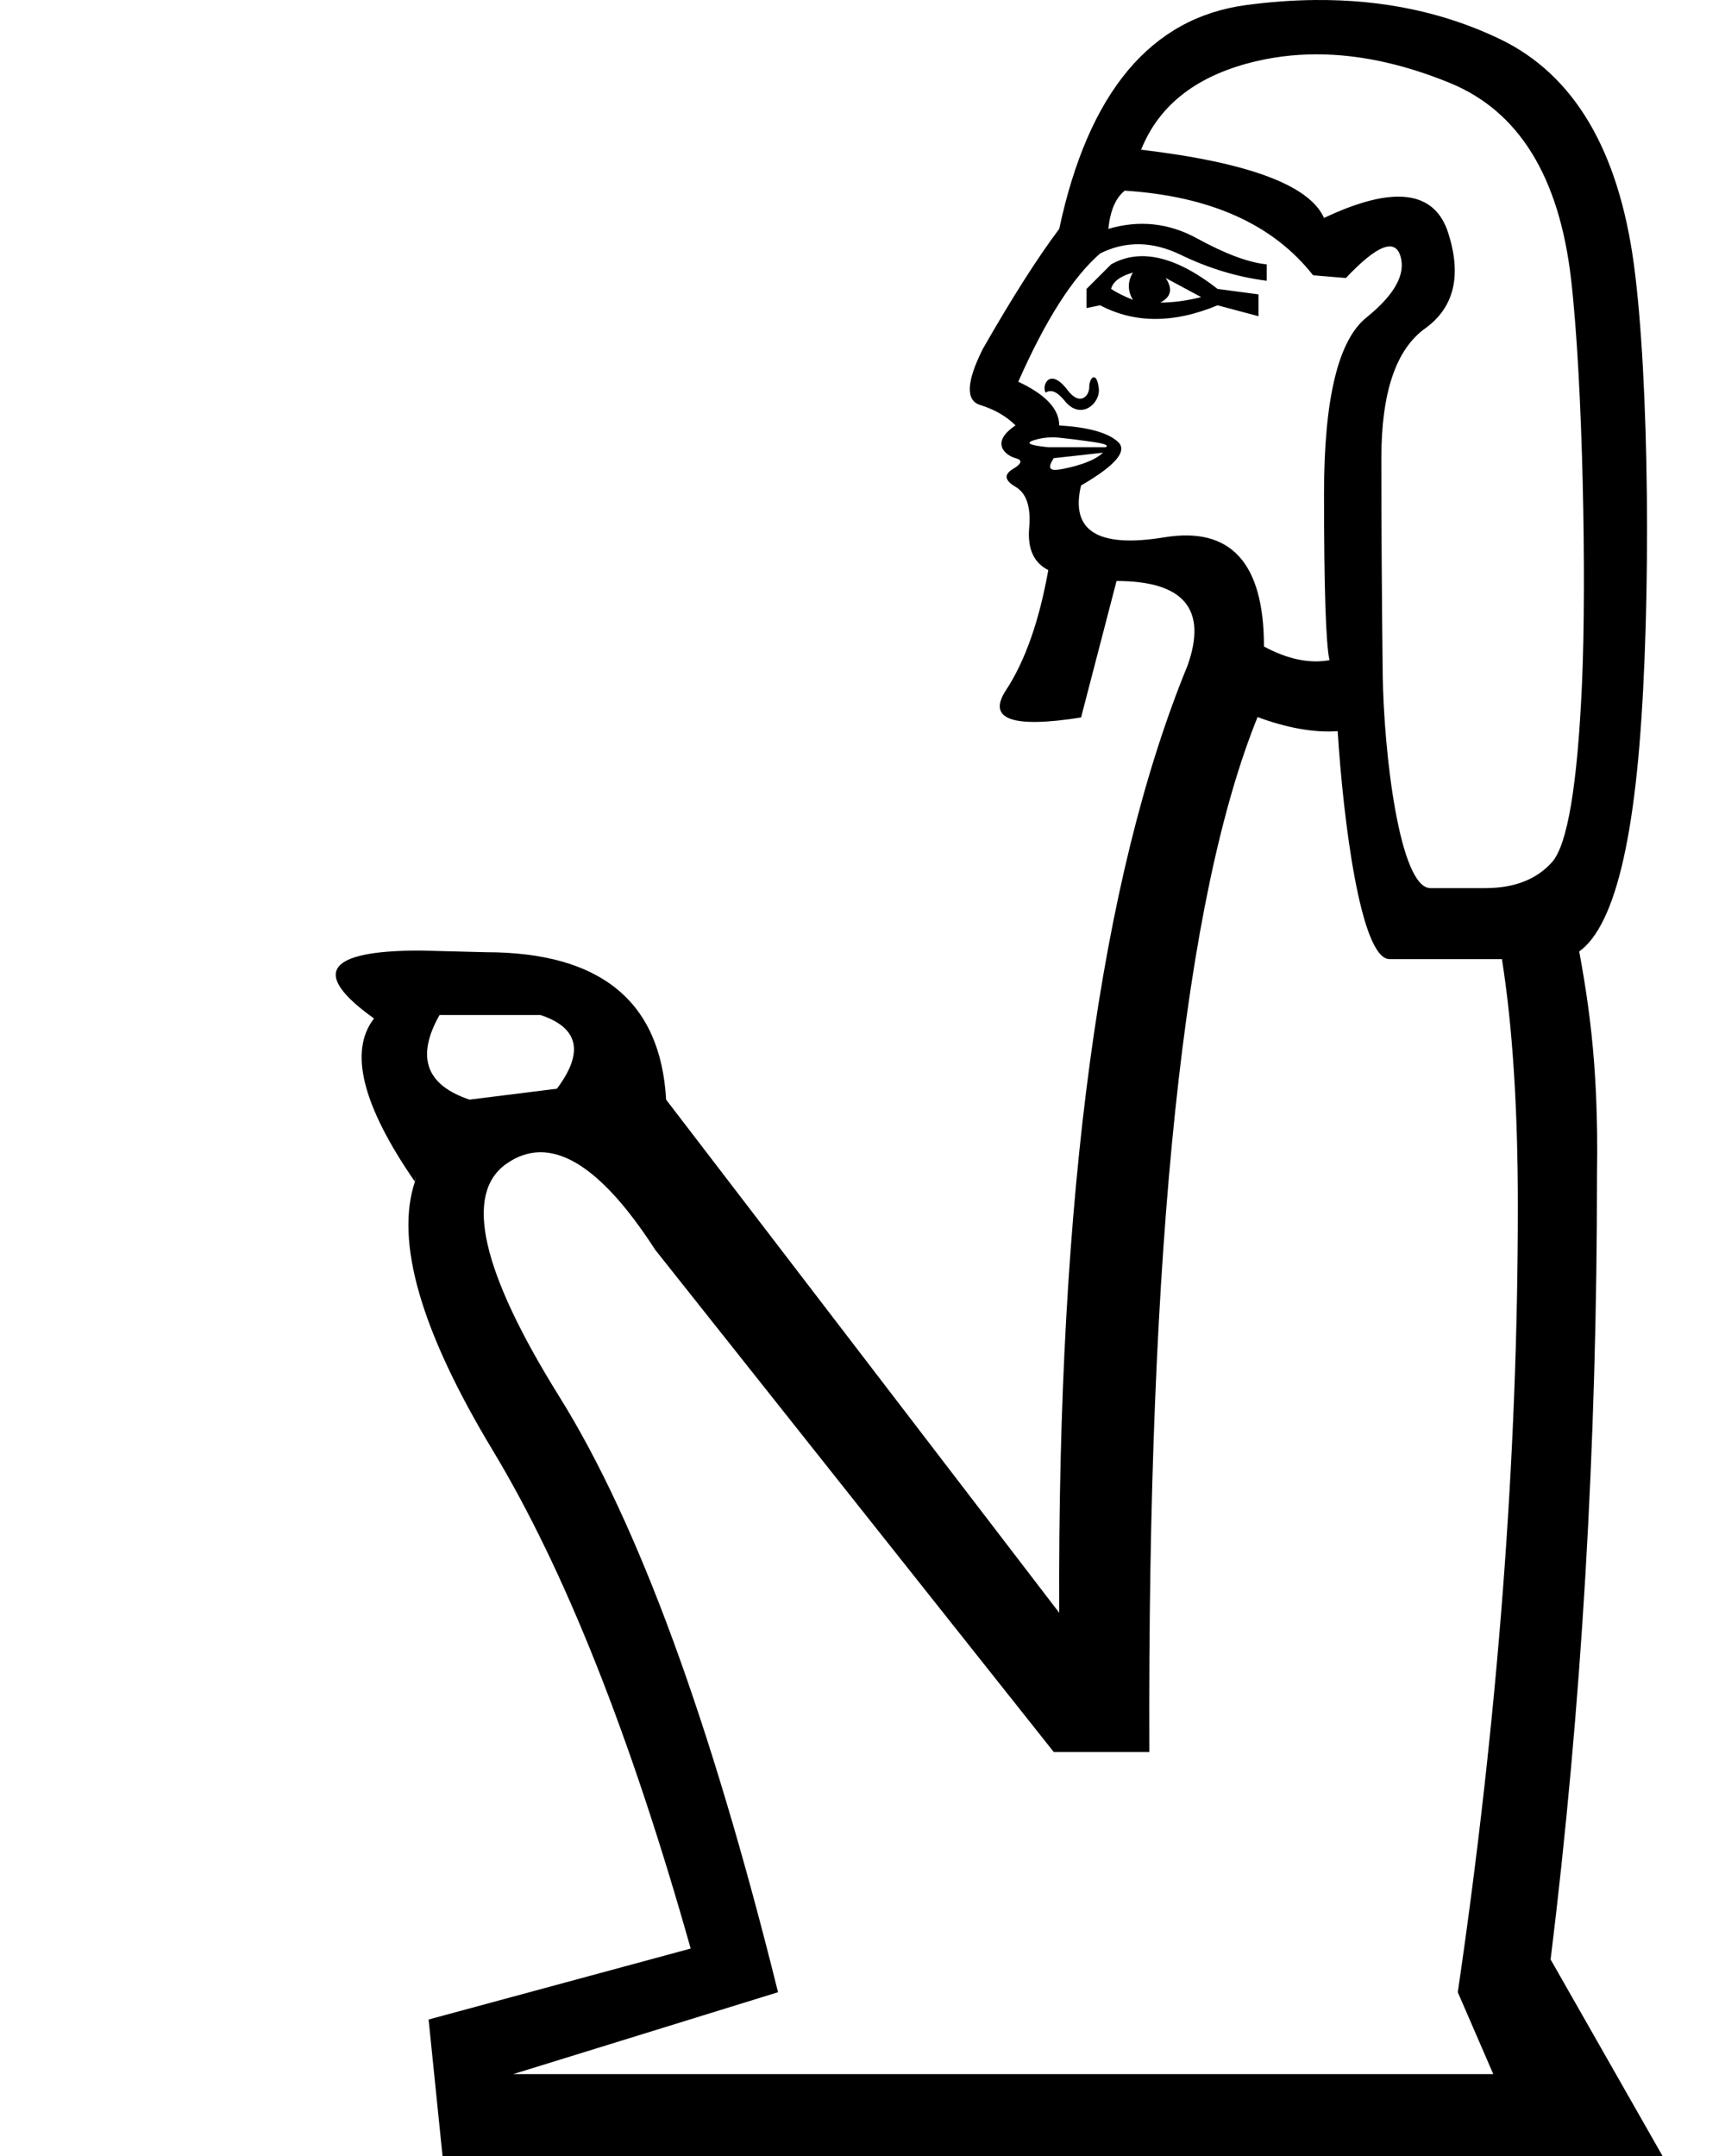 <?xml version="1.0" encoding="UTF-8" standalone="no"?>
<svg
   width="800"
   height="1000"
   version="1.1"
   id="svg1"
   sodipodi:docname="beard-longwig.svg"
   inkscape:version="1.4.2 (f4327f4, 2025-05-13)"
   xmlns:inkscape="http://www.inkscape.org/namespaces/inkscape"
   xmlns:sodipodi="http://sodipodi.sourceforge.net/DTD/sodipodi-0.dtd"
   xmlns="http://www.w3.org/2000/svg"
   xmlns:svg="http://www.w3.org/2000/svg">
  <defs
     id="defs1" />
  <sodipodi:namedview
     id="namedview1"
     pagecolor="#ffffff"
     bordercolor="#666666"
     borderopacity="1.0"
     inkscape:showpageshadow="2"
     inkscape:pageopacity="0.0"
     inkscape:pagecheckerboard="0"
     inkscape:deskcolor="#d1d1d1"
     inkscape:zoom="0.75500001"
     inkscape:cx="170.86093"
     inkscape:cy="556.95364"
     inkscape:window-width="1680"
     inkscape:window-height="998"
     inkscape:window-x="-8"
     inkscape:window-y="-8"
     inkscape:window-maximized="1"
     inkscape:current-layer="svg1"
     showguides="true">
    <sodipodi:guide
       position="198.772,63.303"
       orientation="0.995,0.102"
       id="guide1"
       inkscape:locked="false" />
    <sodipodi:guide
       position="800,1000"
       orientation="0,-1"
       id="guide2"
       inkscape:locked="false" />
    <sodipodi:guide
       position="800,0"
       orientation="0,-1"
       id="guide3"
       inkscape:locked="false" />
    <sodipodi:guide
       position="1586.027,555.145"
       orientation="0,-1"
       id="guide4"
       inkscape:locked="false" />
  </sodipodi:namedview>
  <path
     style="fill:#000000;stroke:none;stroke-width:1"
     d="M 610.244,0.006 C 599.799,0.085 589.037,0.865 577.959,2.342 533.647,8.25 504.737,42.855 491.232,106.158 c -10.129,13.505 -21.945,32.074 -35.449,55.707 -7.596,15.193 -8.018,23.845 -1.266,25.955 6.752,2.11 12.239,5.274 16.459,9.494 -12.5,8.333 -3.993,14.195 0,15.193 3.376,0.844 2.955,2.532 -1.266,5.064 -4.22,2.532 -3.799,5.274 1.266,8.229 5.064,2.954 7.174,9.286 6.33,18.992 -0.844,9.707 2.109,16.247 8.861,19.623 -4.22,23.633 -10.761,42.202 -19.623,55.707 -8.862,13.505 2.743,17.724 34.816,12.66 l 16.459,-63.303 c 31.23,0 42.202,13.083 32.918,39.248 -40.514,98.753 -60.35,245.194 -59.506,439.324 L 308.92,510.033 c -2.532,-45.578 -30.386,-68.367 -83.561,-68.367 l -30.474,-0.782 -2.444,107.132 c -9.284,27.853 2.744,69.422 36.084,124.707 33.34,55.285 63.936,132.304 91.789,231.057 L 198.771,936.697 205.232,1000 H 771.033 L 719.125,908.844 c 14.349,-116.478 21.523,-238.021 21.523,-364.627 0.798,-52.668 -4.238,-82.357 -10.516,-114.925 l -33.585,15.563 c 4.923,31.152 7.384,69.338 7.384,114.555 0,116.478 -9.285,238.019 -27.854,364.625 l 16.459,37.982 H 238.02 l 122.809,-37.982 C 329.599,798.273 295.837,706.272 259.543,648.033 c -36.294,-58.239 -44.523,-94.321 -24.688,-108.248 19.835,-13.927 42.835,-0.633 69,39.881 l 184.846,232.957 h 44.312 c -0.844,-236.332 16.037,-396.701 50.643,-481.105 l -0.79,0.944 c 13.505,5.064 26.532,7.496 37.505,6.652 2.532,40.514 10.552,105.742 24.057,105.742 l 77.229,-1.9e-4 c 20.257,0 33.129,-32.917 38.615,-98.752 5.486,-65.835 4.643,-170.311 -2.531,-223.486 C 750.566,69.442 729.887,34.625 695.703,18.166 670.065,5.822 641.579,-0.232 610.244,0.006 Z m 4.619,25.264 c 18.233,0.593 37.372,4.978 57.418,13.154 32.074,13.083 50.854,43.468 56.34,91.156 5.486,47.688 7.175,140.136 5.064,187.402 -2.11,47.266 -6.753,74.909 -13.928,82.928 -7.174,8.018 -17.513,12.027 -31.018,12.027 h -25.322 c -14.349,0 -21.734,-63.116 -22.156,-99.41 -0.422,-36.294 -0.633,-69.634 -0.633,-100.02 0,-30.386 6.753,-50.432 20.258,-60.139 13.505,-9.707 17.09,-24.477 10.76,-44.312 -6.33,-19.835 -25.532,-22.156 -57.605,-6.963 -6.752,-15.193 -35.028,-25.744 -84.826,-31.652 8.44,-21.101 26.377,-34.816 53.809,-41.146 10.287,-2.374 20.9,-3.381 31.84,-3.025 z m -93.244,63.164 c 39.67,2.532 68.788,15.615 87.357,39.248 l 15.193,1.266 c 14.349,-15.193 22.788,-18.569 25.32,-10.129 2.532,8.44 -2.742,17.936 -15.824,28.486 -13.083,10.551 -19.625,37.772 -19.625,81.662 0,43.89 0.845,69.634 2.533,77.23 -9.284,1.688 -19.414,-0.424 -30.387,-6.332 0,-38.826 -15.403,-55.707 -46.211,-50.643 -30.808,5.064 -43.679,-2.954 -38.615,-24.055 16.037,-9.284 21.734,-16.036 17.092,-20.256 -4.642,-4.22 -13.716,-6.754 -27.221,-7.598 0,-7.596 -6.33,-14.348 -18.99,-20.256 12.661,-28.697 25.322,-48.533 37.982,-59.506 11.817,-5.908 24.265,-5.697 37.348,0.633 13.083,6.33 26.376,10.339 39.881,12.027 v -7.596 c -8.44,-0.844 -19.201,-4.853 -32.283,-12.027 -13.083,-7.174 -26.8,-8.652 -41.148,-4.432 0.844,-8.44 3.377,-14.348 7.598,-17.725 z m 7.195,30.4 c -4.797,0.148 -9.305,1.409 -13.525,3.783 l -11.395,11.395 v 8.863 l 6.33,-1.268 c 16.037,8.44 34.182,8.44 54.439,0 l 18.992,5.064 v -10.129 l -18.992,-2.531 C 551.318,123.567 539.368,118.508 528.814,118.834 Z m -3.398,7.582 c -2.532,4.22 -2.532,8.44 0,12.66 -4.22,-1.688 -7.595,-3.376 -10.127,-5.064 0.844,-3.376 4.219,-5.908 10.127,-7.596 z m 15.193,2.531 16.459,8.863 c -6.752,1.688 -13.082,2.531 -18.99,2.531 5.064,-2.532 5.907,-6.33 2.531,-11.395 z m -33.303,46.016 c -1.101,-0.006 -2.146,2.083 -2.146,4.627 0,4.039 -4.305,9.031 -10.129,1.266 -7.82,-10.427 -12.089,-2.652 -10.129,1.268 2.532,-1.688 5.487,-0.423 8.863,3.797 7.416,9.27 16.601,1.276 15.826,-5.697 -0.424,-3.812 -1.373,-5.255 -2.285,-5.26 z m -19.199,27.891 c 1.029,-1e-5 2.07,0.053 3.125,0.158 4.22,0.422 9.285,1.056 15.193,1.9 5.908,0.844 8.018,1.687 6.33,2.531 h -26.588 c -8.44,-0.844 -10.761,-1.9 -6.963,-3.166 2.849,-0.95 5.816,-1.424 8.902,-1.424 z m 23.383,7.121 c -4.683,4.683 -15.787,7.009 -18.99,7.598 -4.297,0.789 -7.691,0.773 -3.799,-5.064 z M 203.836,470.785 h 46.846 c 17.725,5.908 20.256,17.303 7.596,34.184 l -40.514,5.064 c -20.257,-6.752 -24.9,-19.835 -13.928,-39.248 z"
     id="path1"
     sodipodi:nodetypes="ssccscsssscsccccccccsccccccccsccccsscccccccccssssssssssssssccssccccssccscscccsccsccsccccccccsccccccccssscssssssccsscsccccccc" />
  <path
     d="m 194.886,440.884 c 0,0 1.523,73.558 -2.521,107.132 -24.367,-35.291 -30.669,-60.498 -18.906,-75.623 -29.409,-21.006 -22.267,-31.509 21.426,-31.509 z"
     style="fill:#000000;stroke:none;stroke-width:1"
     id="path1-9"
     sodipodi:nodetypes="cccc" />
</svg>
